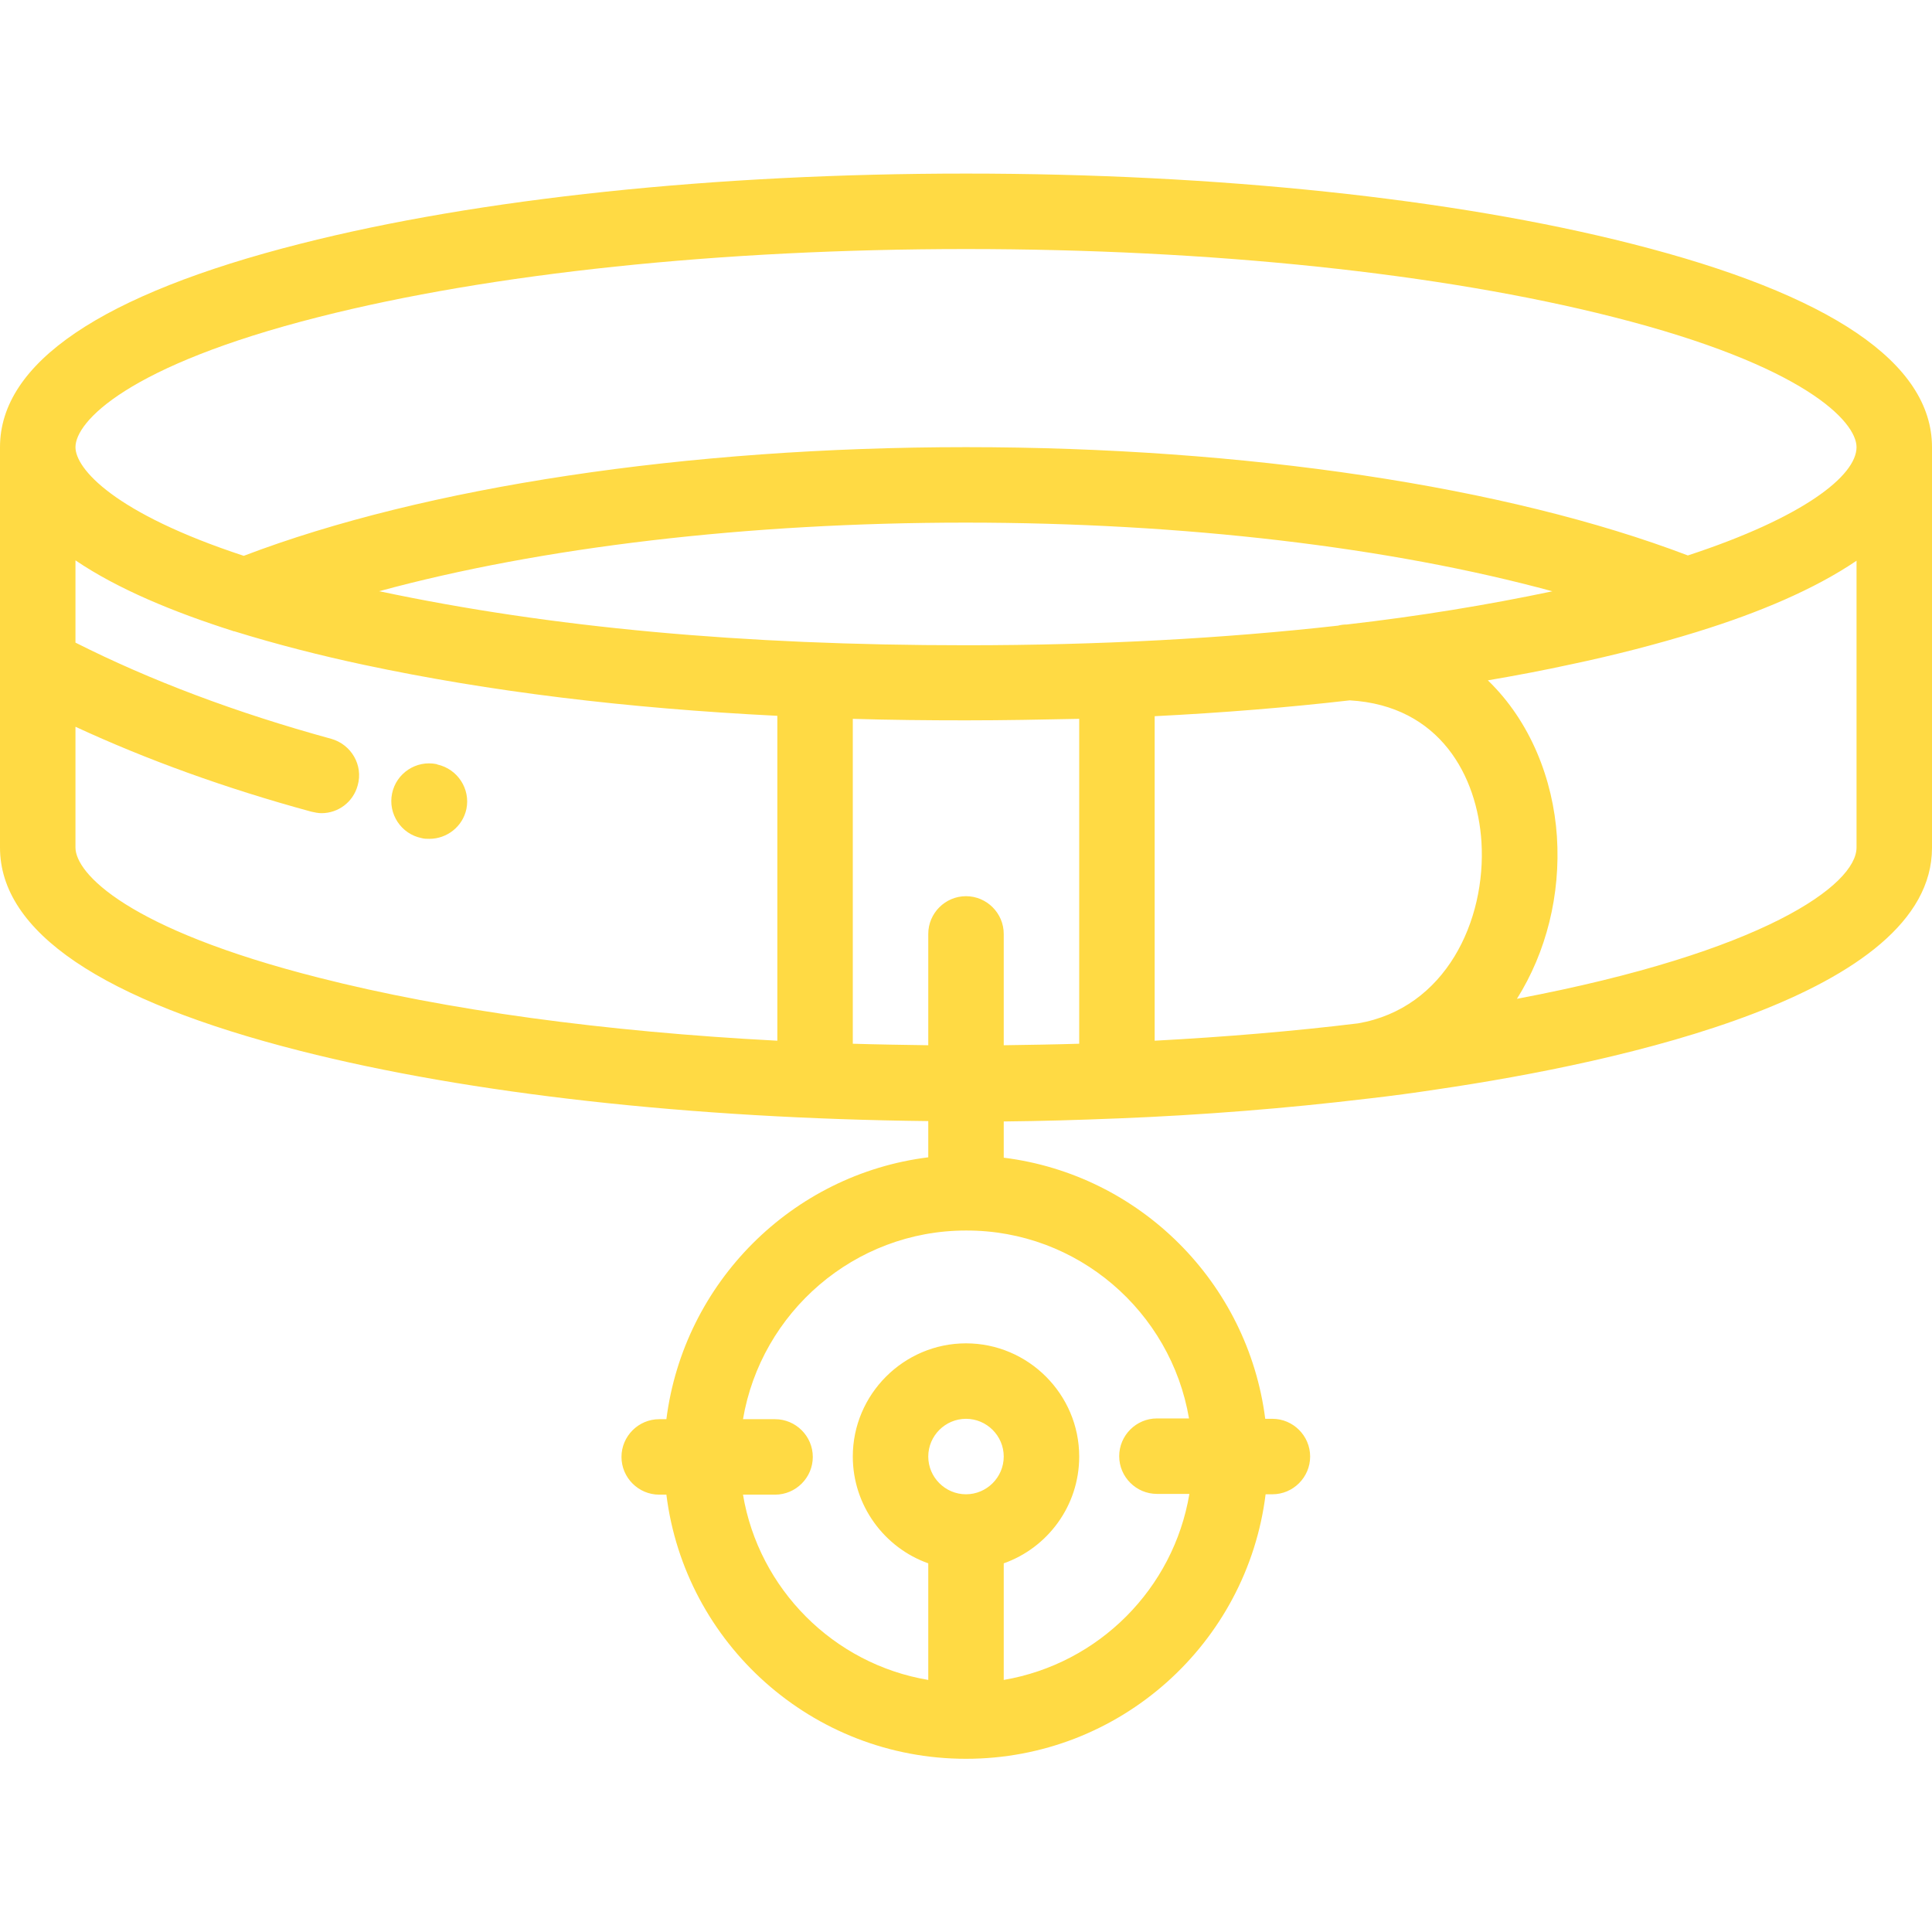 <?xml version="1.0" encoding="utf-8"?>
<!-- Generator: Adobe Illustrator 20.1.0, SVG Export Plug-In . SVG Version: 6.00 Build 0)  -->
<svg version="1.1" baseProfile="tiny" id="Capa_1" xmlns="http://www.w3.org/2000/svg" xmlns:xlink="http://www.w3.org/1999/xlink"
	 x="0px" y="0px" viewBox="0 0 512 512" overflow="scroll" xml:space="preserve">
<g>
	<g>
		<path fill="#FFDA44" d="M432.4,64.6C385.2,52.6,322.5,46,256,46S126.8,52.6,79.6,64.6C26.8,78,0,96.2,0,118.5v58c0,0,0,0,0,0.1v48
			c0,22.3,26.8,40.5,79.6,53.9c44.9,11.4,103.6,17.9,166.4,18.6l0,9.6c-36.1,4.5-64.8,33.2-69.4,69.4h-1.9c-5.5,0-10,4.5-10,10
			s4.5,10,10,10h1.9c4.9,39.4,38.6,70,79.4,70c40.8,0,74.5-30.6,79.4-70.1h1.8c5.5,0,10-4.5,10-10s-4.5-10-10-10h-1.9
			c-4.6-36.1-33.2-64.7-69.3-69.2l0-9.6c10.1-0.1,20.1-0.4,30-0.8c0,0,0,0,0,0c0,0,0.1,0,0.1,0c22.8-0.9,45-2.7,65.9-5.2
			c0.3,0,0.6-0.1,0.9-0.1c0,0,0,0,0,0c6.1-0.7,12-1.5,17.9-2.4c49-7.2,131.2-25.1,131.2-64V118.5C512,96.2,485.2,78,432.4,64.6z
			 M84.5,84C130.2,72.4,191.1,66,256,66s125.8,6.4,171.5,18c50.9,12.9,64.5,27.8,64.5,34.5c0,7.6-14.2,18.7-44.7,28.7
			c-48-18.3-117.4-28.7-191.3-28.7c-73.9,0-143.4,10.5-191.4,28.8C30.2,136,20,124.2,20,118.5C20,111.8,33.6,96.9,84.5,84z
			 M206,275.8c-45.8-2.4-87.8-8.1-121.5-16.7C33.6,246.2,20,231.4,20,224.6v-32c18.8,8.7,39.7,16.3,62.5,22.5
			c0.9,0.2,1.8,0.4,2.7,0.4c4.4,0,8.4-2.9,9.6-7.4c1.5-5.3-1.7-10.8-7-12.3c-25.2-6.9-48-15.5-67.8-25.5v-21.8
			c11.2,7.6,26,13.7,41.7,18.7c0.1,0.1,0.3,0.1,0.4,0.1c11.3,3.5,23.1,6.5,34.4,8.9c33.3,7.1,69.5,11.5,109.5,13.5V275.8z M256,396
			C256,396,256,396,256,396C256,396,256,396,256,396c-5.5,0-10-4.5-10-10c0-5.5,4.5-10,10-10s10,4.5,10,10
			C266,391.5,261.5,396,256,396z M315.1,375.9h-8.5c-5.5,0-10,4.5-10,10s4.5,10,10,10h8.6c-4.2,25.1-24,45-49.2,49.3v-30.9
			c11.6-4.1,20-15.2,20-28.3c0-16.5-13.5-30-30-30s-30,13.5-30,30c0,13,8.4,24.2,20,28.3v30.9c-25.1-4.2-44.9-24.1-49.1-49.1h8.5
			c5.5,0,10-4.5,10-10s-4.5-10-10-10h-8.5c4.8-28.3,29.5-50,59.1-50c0,0,0,0,0,0c0,0,0,0,0,0c0,0,0,0,0,0
			C285.6,326,310.3,347.6,315.1,375.9z M286,276.6c-6.6,0.2-13.3,0.3-20,0.4l0-29.5c0-5.5-4.5-10-10-10c0,0,0,0,0,0
			c-5.5,0-10,4.5-10,10l0,29.5c-6.7-0.1-13.4-0.2-20-0.4v-86.1c9.8,0.3,19.8,0.4,30,0.4c10.2,0,20.2-0.2,30-0.4V276.6z M256,171
			c-59.3,0-110.1-4.7-155.4-14.3c-0.1,0-0.1,0-0.2,0c43-11.7,97.7-18.2,155.5-18.2c57.8,0,112.5,6.5,155.5,18.2
			c-17.1,3.6-35.3,6.6-54.5,8.8c-0.8,0-1.6,0.1-2.3,0.3C324.3,169.2,291.3,171,256,171z M359.9,271.2c-17.2,2.1-35.3,3.6-53.9,4.6
			v-86c17.9-0.9,35.2-2.3,51.7-4.2c24,1.4,33.8,20.2,34.9,37.5C393.9,244,383.1,267.2,359.9,271.2z M492,224.6L492,224.6
			c0,9.9-24.5,27.7-90,40.1c7.8-12.4,11.6-27.6,10.6-43c-1-15.1-7-30.5-18.3-41.4c7.6-1.3,15-2.7,22.3-4.3
			c10.9-2.3,22.3-5.2,33.3-8.6c0.1,0,0.2-0.1,0.3-0.1c15.8-4.9,30.6-11.1,41.8-18.7L492,224.6L492,224.6z"/>
	</g>
</g>
<g>
	<g>
		<path fill="#FFDA44" d="M115.9,202.6l-0.2-0.1c-5.4-1.1-10.7,2.4-11.8,7.8c-1.1,5.4,2.4,10.7,7.8,11.8c0.7,0.2,1.4,0.2,2.1,0.2
			c4.6,0,8.8-3.2,9.8-7.9C124.7,209.1,121.3,203.8,115.9,202.6z"/>
	</g>
</g>
</svg>
